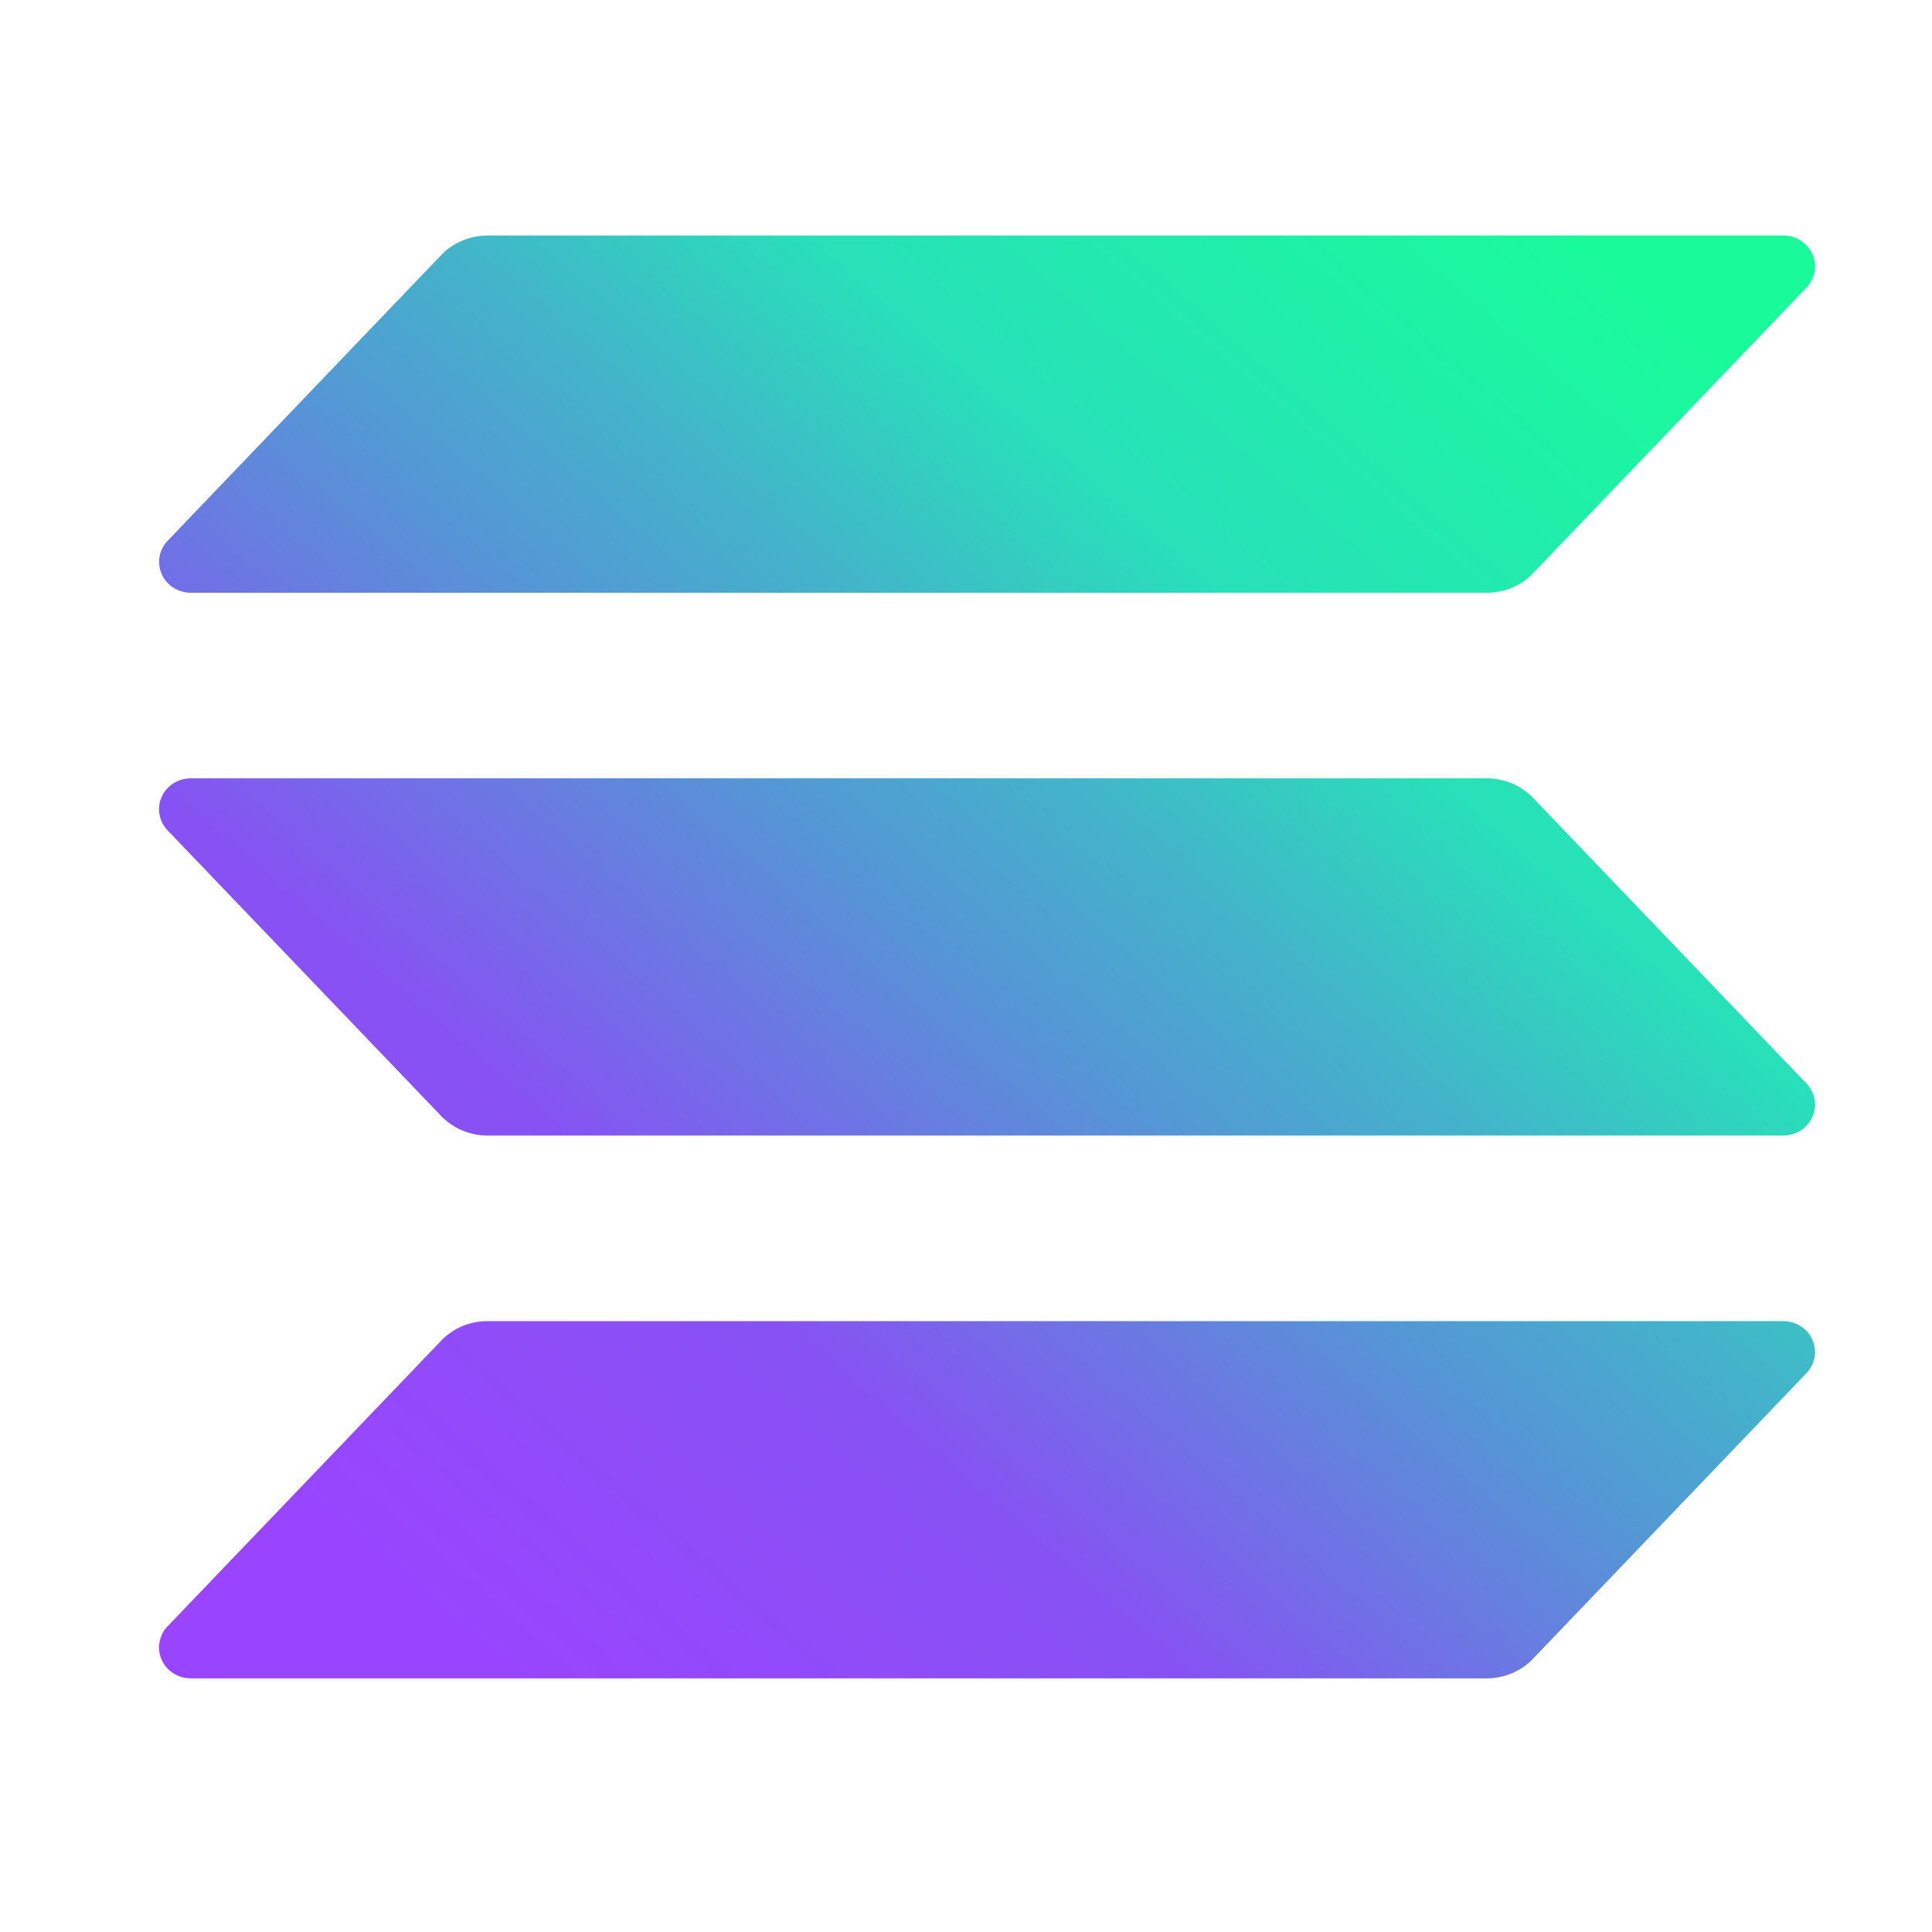 <svg width="21" height="21" viewBox="0 0 21 21" fill="none" xmlns="http://www.w3.org/2000/svg">
<path d="M19.636 14.925L16.664 18.029C16.6 18.097 16.522 18.151 16.435 18.187C16.348 18.224 16.254 18.243 16.16 18.243H2.073C2.006 18.243 1.941 18.224 1.884 18.188C1.828 18.152 1.784 18.101 1.757 18.041C1.73 17.981 1.722 17.914 1.734 17.85C1.745 17.785 1.775 17.725 1.821 17.678L4.795 14.573C4.859 14.506 4.937 14.452 5.024 14.415C5.11 14.379 5.204 14.36 5.298 14.36H19.384C19.451 14.36 19.517 14.379 19.573 14.415C19.629 14.45 19.673 14.502 19.7 14.562C19.727 14.622 19.735 14.688 19.724 14.752C19.712 14.817 19.682 14.877 19.636 14.925ZM16.664 8.673C16.6 8.606 16.522 8.552 16.435 8.515C16.348 8.479 16.254 8.46 16.16 8.46H2.073C2.006 8.46 1.941 8.479 1.884 8.515C1.828 8.551 1.784 8.602 1.757 8.662C1.73 8.722 1.722 8.788 1.734 8.853C1.745 8.917 1.775 8.977 1.821 9.025L4.795 12.13C4.859 12.197 4.937 12.25 5.024 12.287C5.11 12.324 5.204 12.343 5.298 12.343H19.384C19.451 12.343 19.517 12.324 19.573 12.288C19.629 12.252 19.673 12.201 19.7 12.141C19.727 12.081 19.735 12.014 19.724 11.95C19.712 11.886 19.682 11.826 19.636 11.778L16.664 8.673ZM2.073 6.443H16.16C16.254 6.443 16.348 6.424 16.435 6.388C16.522 6.351 16.6 6.297 16.664 6.23L19.636 3.125C19.682 3.077 19.712 3.017 19.724 2.953C19.735 2.888 19.727 2.822 19.7 2.762C19.673 2.702 19.629 2.651 19.573 2.615C19.517 2.579 19.451 2.56 19.384 2.56H5.298C5.204 2.56 5.11 2.579 5.024 2.616C4.937 2.652 4.859 2.706 4.795 2.773L1.822 5.878C1.776 5.926 1.746 5.986 1.734 6.05C1.723 6.114 1.731 6.181 1.758 6.241C1.784 6.301 1.829 6.352 1.885 6.388C1.941 6.424 2.006 6.443 2.073 6.443Z" fill="url(#paint0_linear_14979_78989)"/>
<defs>
<linearGradient id="paint0_linear_14979_78989" x1="3.248" y1="18.617" x2="17.589" y2="2.022" gradientUnits="userSpaceOnUse">
<stop offset="0.08" stop-color="#9945FF"/>
<stop offset="0.3" stop-color="#8752F3"/>
<stop offset="0.5" stop-color="#5497D5"/>
<stop offset="0.6" stop-color="#43B4CA"/>
<stop offset="0.72" stop-color="#28E0B9"/>
<stop offset="0.97" stop-color="#19FB9B"/>
</linearGradient>
</defs>
</svg>
